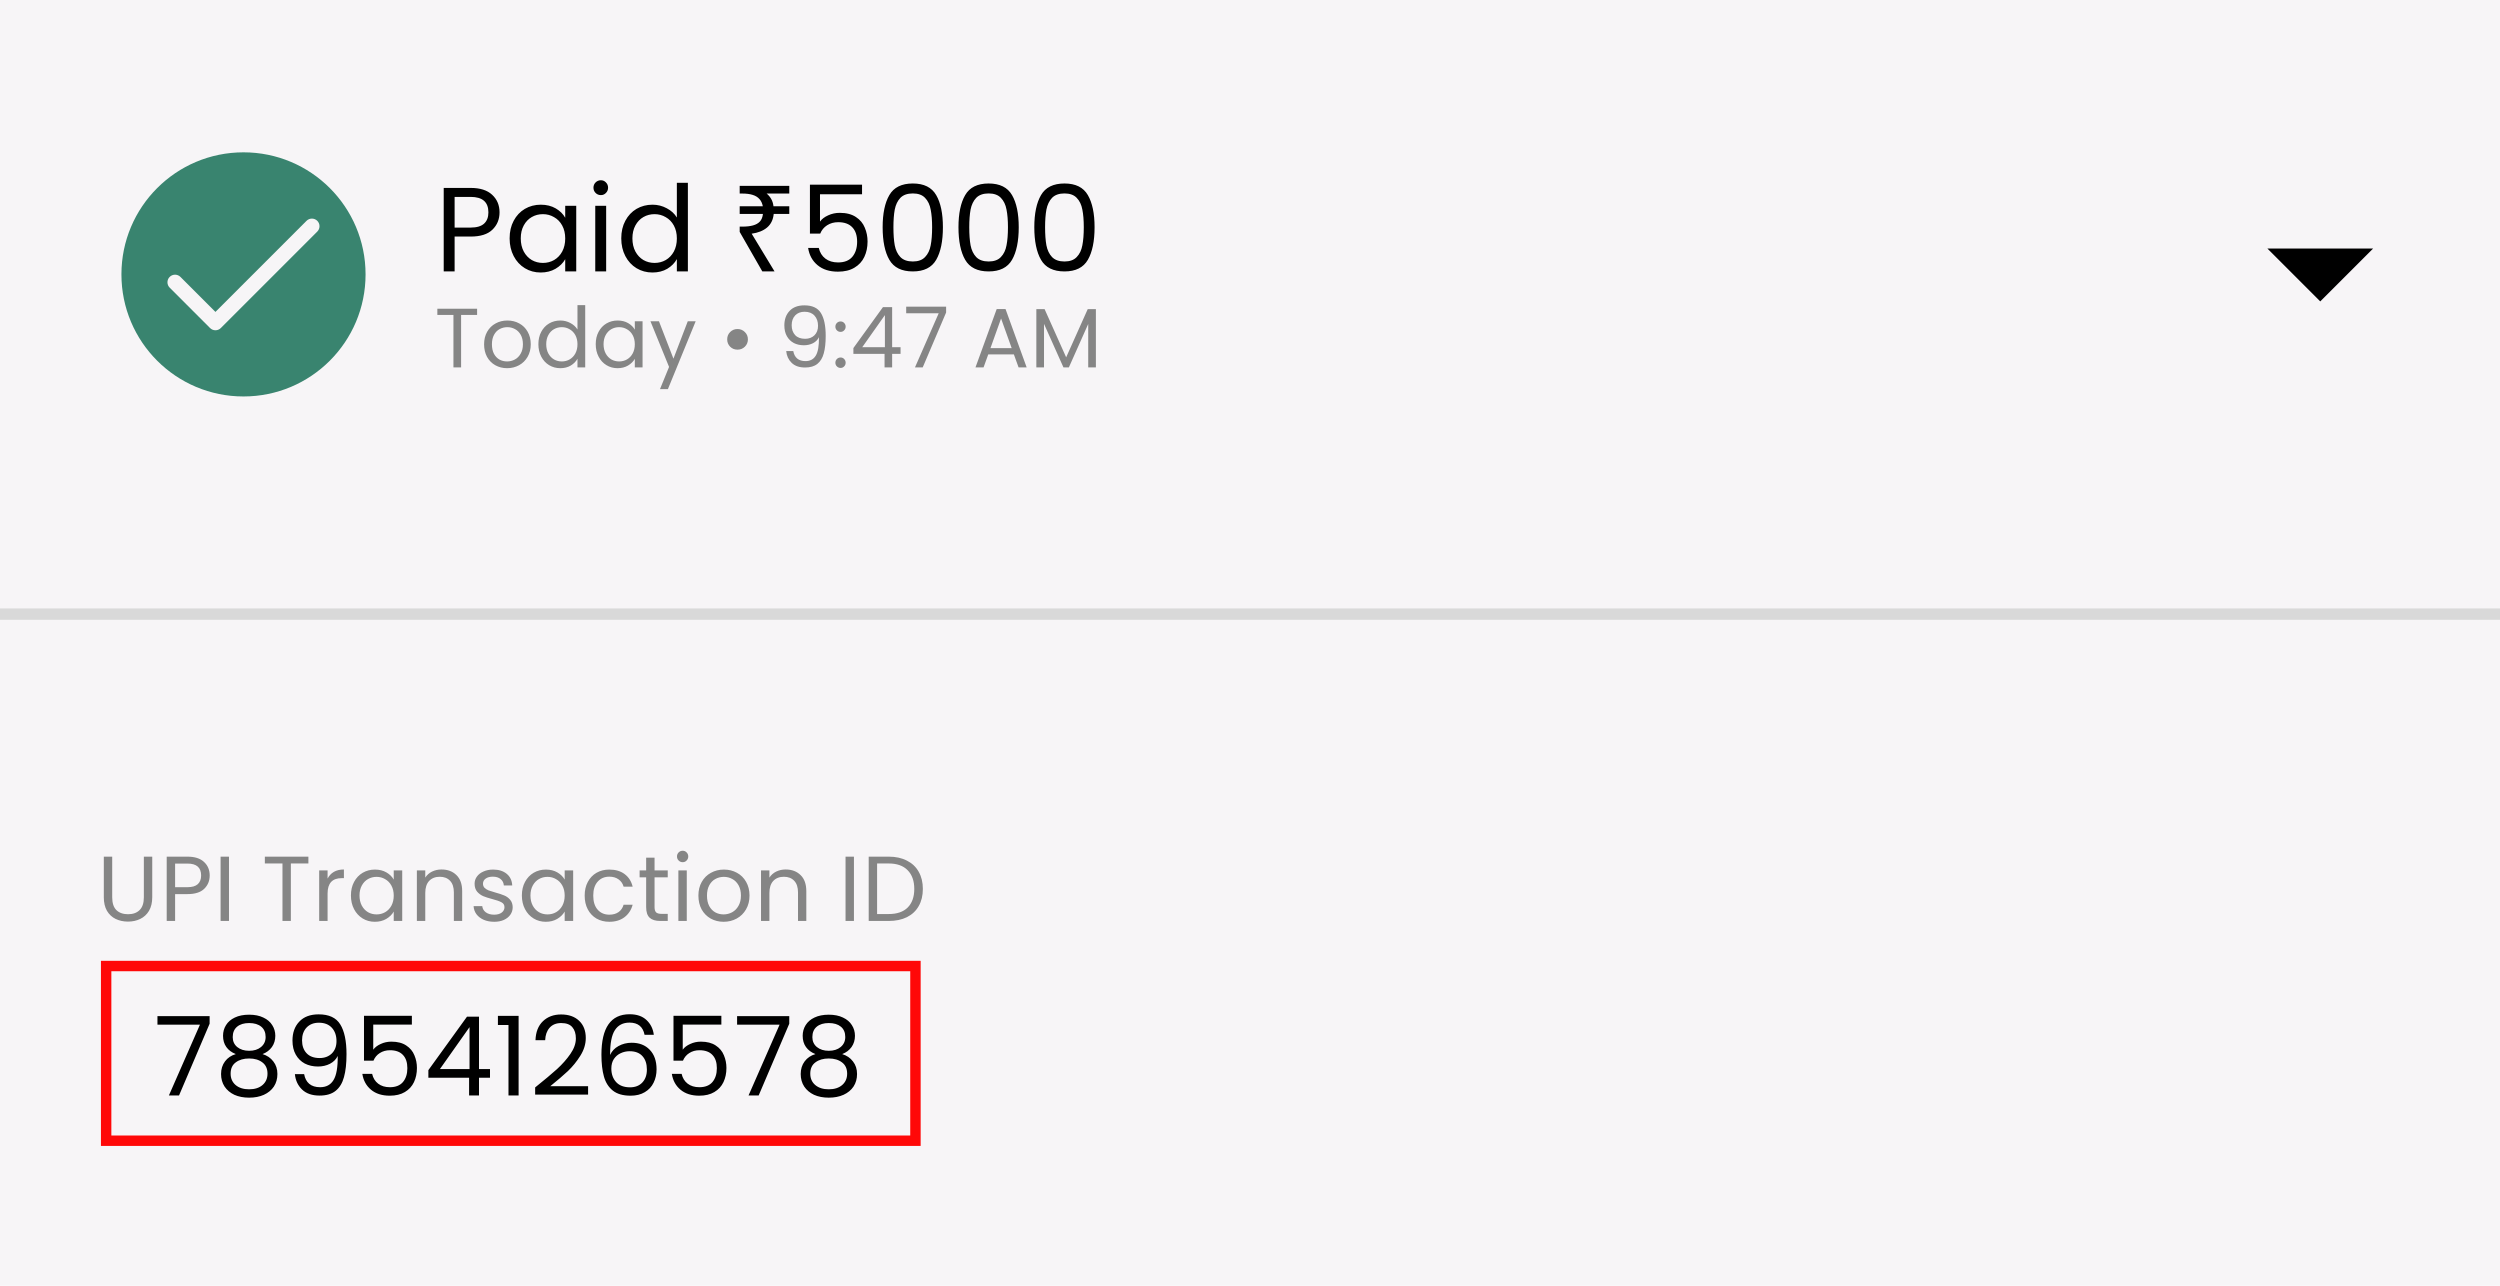<svg width="350" height="180" viewBox="0 0 350 180" fill="none" xmlns="http://www.w3.org/2000/svg">
<rect width="350" height="180" fill="#F7F5F7"/>
<path d="M15.709 119.931V125.627C15.709 126.428 15.902 127.022 16.29 127.41C16.686 127.797 17.233 127.991 17.93 127.991C18.619 127.991 19.157 127.797 19.544 127.41C19.941 127.022 20.139 126.428 20.139 125.627V119.931H21.314V125.614C21.314 126.363 21.163 126.996 20.862 127.513C20.561 128.021 20.151 128.4 19.635 128.649C19.127 128.899 18.554 129.024 17.917 129.024C17.28 129.024 16.703 128.899 16.186 128.649C15.678 128.4 15.274 128.021 14.972 127.513C14.68 126.996 14.533 126.363 14.533 125.614V119.931H15.709ZM29.358 122.566C29.358 123.315 29.1 123.94 28.583 124.439C28.075 124.93 27.296 125.175 26.245 125.175H24.515V128.934H23.339V119.931H26.245C27.261 119.931 28.032 120.177 28.557 120.668C29.091 121.158 29.358 121.791 29.358 122.566ZM26.245 124.206C26.9 124.206 27.382 124.064 27.692 123.78C28.002 123.496 28.157 123.091 28.157 122.566C28.157 121.455 27.52 120.9 26.245 120.9H24.515V124.206H26.245ZM32.059 119.931V128.934H30.883V119.931H32.059ZM43.175 119.931V120.887H40.721V128.934H39.546V120.887H37.079V119.931H43.175ZM45.862 123.005C46.069 122.601 46.361 122.286 46.74 122.062C47.127 121.839 47.597 121.727 48.148 121.727V122.941H47.838C46.52 122.941 45.862 123.655 45.862 125.085V128.934H44.687V121.856H45.862V123.005ZM49.13 125.369C49.13 124.646 49.276 124.013 49.569 123.47C49.862 122.919 50.262 122.493 50.77 122.192C51.287 121.89 51.86 121.74 52.488 121.74C53.108 121.74 53.646 121.873 54.103 122.14C54.559 122.407 54.899 122.743 55.123 123.147V121.856H56.311V128.934H55.123V127.616C54.891 128.029 54.542 128.374 54.077 128.649C53.62 128.916 53.087 129.05 52.475 129.05C51.847 129.05 51.278 128.895 50.77 128.585C50.262 128.275 49.862 127.84 49.569 127.28C49.276 126.721 49.13 126.084 49.13 125.369ZM55.123 125.382C55.123 124.848 55.015 124.383 54.8 123.987C54.585 123.591 54.292 123.289 53.922 123.083C53.56 122.867 53.16 122.76 52.721 122.76C52.282 122.76 51.881 122.863 51.52 123.07C51.158 123.276 50.869 123.578 50.654 123.974C50.439 124.37 50.331 124.835 50.331 125.369C50.331 125.911 50.439 126.385 50.654 126.79C50.869 127.186 51.158 127.491 51.52 127.707C51.881 127.913 52.282 128.017 52.721 128.017C53.16 128.017 53.56 127.913 53.922 127.707C54.292 127.491 54.585 127.186 54.8 126.79C55.015 126.385 55.123 125.916 55.123 125.382ZM61.81 121.727C62.672 121.727 63.369 121.989 63.903 122.514C64.437 123.031 64.704 123.78 64.704 124.762V128.934H63.541V124.93C63.541 124.224 63.365 123.685 63.012 123.315C62.659 122.936 62.176 122.747 61.565 122.747C60.945 122.747 60.45 122.941 60.08 123.328C59.718 123.716 59.537 124.28 59.537 125.02V128.934H58.362V121.856H59.537V122.863C59.77 122.502 60.084 122.222 60.48 122.024C60.885 121.826 61.328 121.727 61.81 121.727ZM69.194 129.05C68.651 129.05 68.165 128.959 67.734 128.779C67.304 128.589 66.964 128.331 66.714 128.004C66.464 127.668 66.326 127.285 66.301 126.854H67.515C67.549 127.207 67.713 127.496 68.006 127.72C68.307 127.943 68.699 128.055 69.181 128.055C69.629 128.055 69.982 127.956 70.24 127.758C70.498 127.56 70.627 127.311 70.627 127.009C70.627 126.699 70.49 126.471 70.214 126.325C69.939 126.17 69.512 126.019 68.936 125.873C68.41 125.735 67.98 125.597 67.644 125.459C67.317 125.313 67.033 125.102 66.791 124.826C66.559 124.542 66.443 124.172 66.443 123.716C66.443 123.354 66.55 123.022 66.766 122.721C66.981 122.42 67.287 122.183 67.683 122.011C68.079 121.83 68.531 121.74 69.039 121.74C69.822 121.74 70.455 121.938 70.937 122.334C71.42 122.73 71.678 123.272 71.712 123.961H70.537C70.511 123.591 70.361 123.294 70.085 123.07C69.818 122.846 69.456 122.734 69 122.734C68.578 122.734 68.242 122.824 67.993 123.005C67.743 123.186 67.618 123.423 67.618 123.716C67.618 123.948 67.691 124.142 67.838 124.297C67.993 124.443 68.182 124.564 68.406 124.658C68.638 124.745 68.957 124.844 69.362 124.956C69.87 125.093 70.283 125.231 70.602 125.369C70.92 125.498 71.191 125.696 71.415 125.963C71.648 126.23 71.768 126.579 71.777 127.009C71.777 127.397 71.669 127.745 71.454 128.055C71.239 128.365 70.933 128.611 70.537 128.792C70.15 128.964 69.702 129.05 69.194 129.05ZM73.062 125.369C73.062 124.646 73.208 124.013 73.501 123.47C73.793 122.919 74.194 122.493 74.702 122.192C75.219 121.89 75.791 121.74 76.42 121.74C77.04 121.74 77.578 121.873 78.034 122.14C78.49 122.407 78.831 122.743 79.055 123.147V121.856H80.243V128.934H79.055V127.616C78.822 128.029 78.473 128.374 78.008 128.649C77.552 128.916 77.018 129.05 76.407 129.05C75.778 129.05 75.21 128.895 74.702 128.585C74.194 128.275 73.793 127.84 73.501 127.28C73.208 126.721 73.062 126.084 73.062 125.369ZM79.055 125.382C79.055 124.848 78.947 124.383 78.732 123.987C78.516 123.591 78.224 123.289 77.853 123.083C77.492 122.867 77.091 122.76 76.652 122.76C76.213 122.76 75.813 122.863 75.451 123.07C75.089 123.276 74.801 123.578 74.586 123.974C74.37 124.37 74.263 124.835 74.263 125.369C74.263 125.911 74.37 126.385 74.586 126.79C74.801 127.186 75.089 127.491 75.451 127.707C75.813 127.913 76.213 128.017 76.652 128.017C77.091 128.017 77.492 127.913 77.853 127.707C78.224 127.491 78.516 127.186 78.732 126.79C78.947 126.385 79.055 125.916 79.055 125.382ZM81.854 125.382C81.854 124.65 82.001 124.013 82.293 123.47C82.586 122.919 82.991 122.493 83.508 122.192C84.033 121.89 84.631 121.74 85.303 121.74C86.172 121.74 86.887 121.95 87.447 122.372C88.015 122.794 88.39 123.38 88.571 124.129H87.305C87.184 123.698 86.948 123.358 86.594 123.109C86.25 122.859 85.82 122.734 85.303 122.734C84.631 122.734 84.089 122.967 83.675 123.431C83.262 123.888 83.055 124.538 83.055 125.382C83.055 126.234 83.262 126.893 83.675 127.358C84.089 127.823 84.631 128.055 85.303 128.055C85.82 128.055 86.25 127.935 86.594 127.694C86.939 127.453 87.176 127.108 87.305 126.66H88.571C88.381 127.384 88.002 127.965 87.434 128.404C86.866 128.835 86.155 129.05 85.303 129.05C84.631 129.05 84.033 128.899 83.508 128.598C82.991 128.296 82.586 127.87 82.293 127.319C82.001 126.768 81.854 126.122 81.854 125.382ZM91.637 122.824V126.996C91.637 127.341 91.71 127.586 91.857 127.732C92.003 127.87 92.257 127.939 92.619 127.939H93.484V128.934H92.425C91.77 128.934 91.28 128.783 90.953 128.482C90.625 128.18 90.462 127.685 90.462 126.996V122.824H89.545V121.856H90.462V120.073H91.637V121.856H93.484V122.824H91.637ZM95.58 120.706C95.356 120.706 95.166 120.629 95.011 120.474C94.856 120.319 94.779 120.129 94.779 119.905C94.779 119.682 94.856 119.492 95.011 119.337C95.166 119.182 95.356 119.105 95.58 119.105C95.795 119.105 95.976 119.182 96.122 119.337C96.277 119.492 96.355 119.682 96.355 119.905C96.355 120.129 96.277 120.319 96.122 120.474C95.976 120.629 95.795 120.706 95.58 120.706ZM96.148 121.856V128.934H94.973V121.856H96.148ZM101.303 129.05C100.64 129.05 100.037 128.899 99.494 128.598C98.96 128.296 98.539 127.87 98.229 127.319C97.927 126.759 97.777 126.114 97.777 125.382C97.777 124.658 97.932 124.021 98.242 123.47C98.56 122.911 98.991 122.484 99.533 122.192C100.076 121.89 100.683 121.74 101.354 121.74C102.026 121.74 102.633 121.89 103.175 122.192C103.718 122.484 104.144 122.906 104.454 123.457C104.773 124.008 104.932 124.65 104.932 125.382C104.932 126.114 104.768 126.759 104.441 127.319C104.123 127.87 103.688 128.296 103.137 128.598C102.586 128.899 101.974 129.05 101.303 129.05ZM101.303 128.017C101.724 128.017 102.121 127.918 102.491 127.72C102.861 127.521 103.158 127.224 103.382 126.828C103.614 126.432 103.731 125.95 103.731 125.382C103.731 124.813 103.619 124.331 103.395 123.935C103.171 123.539 102.878 123.246 102.517 123.057C102.155 122.859 101.763 122.76 101.341 122.76C100.911 122.76 100.515 122.859 100.153 123.057C99.8 123.246 99.516 123.539 99.301 123.935C99.085 124.331 98.978 124.813 98.978 125.382C98.978 125.959 99.081 126.445 99.288 126.841C99.503 127.237 99.787 127.534 100.14 127.732C100.493 127.922 100.881 128.017 101.303 128.017ZM109.99 121.727C110.851 121.727 111.549 121.989 112.083 122.514C112.617 123.031 112.883 123.78 112.883 124.762V128.934H111.721V124.93C111.721 124.224 111.545 123.685 111.191 123.315C110.838 122.936 110.356 122.747 109.745 122.747C109.125 122.747 108.63 122.941 108.26 123.328C107.898 123.716 107.717 124.28 107.717 125.02V128.934H106.542V121.856H107.717V122.863C107.95 122.502 108.264 122.222 108.66 122.024C109.065 121.826 109.508 121.727 109.99 121.727ZM119.551 119.931V128.934H118.376V119.931H119.551ZM124.422 119.931C125.403 119.931 126.251 120.116 126.966 120.487C127.689 120.848 128.24 121.369 128.619 122.049C129.007 122.73 129.2 123.531 129.2 124.452C129.2 125.373 129.007 126.174 128.619 126.854C128.24 127.526 127.689 128.042 126.966 128.404C126.251 128.757 125.403 128.934 124.422 128.934H121.619V119.931H124.422ZM124.422 127.965C125.584 127.965 126.471 127.659 127.082 127.048C127.694 126.428 127.999 125.563 127.999 124.452C127.999 123.332 127.689 122.458 127.069 121.83C126.458 121.201 125.575 120.887 124.422 120.887H122.794V127.965H124.422Z" fill="#858585"/>
<path d="M29.347 143.319L25.064 153.365H23.646L27.991 143.458H22.044V142.256H29.347V143.319ZM33.013 147.572C32.437 147.346 31.996 147.017 31.688 146.586C31.379 146.154 31.225 145.63 31.225 145.014C31.225 144.459 31.364 143.961 31.641 143.519C31.919 143.067 32.33 142.713 32.874 142.456C33.429 142.189 34.096 142.056 34.877 142.056C35.658 142.056 36.32 142.189 36.865 142.456C37.419 142.713 37.835 143.067 38.113 143.519C38.4 143.961 38.544 144.459 38.544 145.014C38.544 145.61 38.385 146.134 38.067 146.586C37.748 147.027 37.312 147.356 36.757 147.572C37.394 147.767 37.897 148.111 38.267 148.604C38.647 149.087 38.837 149.672 38.837 150.361C38.837 151.028 38.673 151.614 38.344 152.117C38.015 152.61 37.548 152.995 36.942 153.273C36.346 153.54 35.658 153.673 34.877 153.673C34.096 153.673 33.408 153.54 32.812 153.273C32.227 152.995 31.77 152.61 31.441 152.117C31.112 151.614 30.948 151.028 30.948 150.361C30.948 149.672 31.133 149.082 31.503 148.589C31.872 148.096 32.376 147.757 33.013 147.572ZM37.188 145.183C37.188 144.557 36.983 144.074 36.572 143.735C36.161 143.396 35.596 143.227 34.877 143.227C34.168 143.227 33.608 143.396 33.198 143.735C32.787 144.074 32.581 144.562 32.581 145.199C32.581 145.774 32.792 146.236 33.213 146.586C33.644 146.935 34.199 147.11 34.877 147.11C35.565 147.11 36.12 146.935 36.541 146.586C36.973 146.226 37.188 145.759 37.188 145.183ZM34.877 148.188C34.117 148.188 33.495 148.368 33.013 148.727C32.53 149.077 32.288 149.606 32.288 150.314C32.288 150.972 32.52 151.501 32.982 151.901C33.454 152.302 34.086 152.502 34.877 152.502C35.668 152.502 36.295 152.302 36.757 151.901C37.219 151.501 37.45 150.972 37.45 150.314C37.45 149.626 37.214 149.102 36.741 148.743C36.269 148.373 35.648 148.188 34.877 148.188ZM42.579 150.376C42.682 150.962 42.918 151.414 43.288 151.732C43.668 152.05 44.176 152.21 44.813 152.21C45.666 152.21 46.292 151.876 46.693 151.208C47.104 150.54 47.299 149.416 47.279 147.834C47.063 148.296 46.703 148.661 46.2 148.928C45.697 149.184 45.137 149.313 44.52 149.313C43.832 149.313 43.216 149.174 42.671 148.897C42.137 148.609 41.716 148.193 41.408 147.649C41.1 147.104 40.946 146.447 40.946 145.677C40.946 144.577 41.264 143.694 41.901 143.026C42.538 142.348 43.442 142.009 44.613 142.009C46.051 142.009 47.058 142.477 47.633 143.412C48.218 144.346 48.511 145.738 48.511 147.587C48.511 148.881 48.393 149.95 48.157 150.792C47.931 151.634 47.54 152.276 46.986 152.718C46.441 153.16 45.691 153.381 44.736 153.381C43.688 153.381 42.872 153.098 42.286 152.533C41.701 151.968 41.367 151.249 41.285 150.376H42.579ZM44.752 148.126C45.44 148.126 46.005 147.916 46.446 147.495C46.888 147.063 47.109 146.483 47.109 145.754C47.109 144.983 46.893 144.362 46.462 143.889C46.03 143.417 45.424 143.18 44.644 143.18C43.925 143.18 43.349 143.406 42.918 143.858C42.497 144.31 42.286 144.906 42.286 145.646C42.286 146.396 42.497 146.997 42.918 147.448C43.339 147.9 43.95 148.126 44.752 148.126ZM57.662 143.442H52.254V146.955C52.49 146.627 52.839 146.36 53.301 146.154C53.764 145.938 54.262 145.831 54.796 145.831C55.648 145.831 56.342 146.01 56.876 146.37C57.41 146.719 57.79 147.176 58.016 147.741C58.252 148.296 58.37 148.887 58.37 149.513C58.37 150.253 58.232 150.915 57.955 151.501C57.677 152.086 57.251 152.549 56.676 152.888C56.111 153.227 55.407 153.396 54.565 153.396C53.486 153.396 52.613 153.119 51.945 152.564C51.278 152.009 50.872 151.27 50.728 150.345H52.099C52.233 150.931 52.515 151.388 52.947 151.717C53.378 152.045 53.923 152.21 54.58 152.21C55.392 152.21 56.003 151.968 56.414 151.485C56.825 150.992 57.03 150.345 57.03 149.544C57.03 148.743 56.825 148.126 56.414 147.695C56.003 147.253 55.397 147.032 54.596 147.032C54.051 147.032 53.574 147.166 53.163 147.433C52.762 147.69 52.469 148.044 52.284 148.496H50.959V142.21H57.662V143.442ZM59.972 150.885V149.821L65.38 142.333H67.06V149.667H68.6V150.885H67.06V153.365H65.673V150.885H59.972ZM65.735 143.797L61.59 149.667H65.735V143.797ZM69.708 143.504V142.225H72.605V153.365H71.188V143.504H69.708ZM74.921 152.24C76.226 151.193 77.248 150.335 77.987 149.667C78.727 148.989 79.349 148.286 79.852 147.556C80.365 146.817 80.622 146.093 80.622 145.384C80.622 144.716 80.458 144.192 80.129 143.812C79.811 143.422 79.292 143.227 78.573 143.227C77.874 143.227 77.33 143.448 76.94 143.889C76.56 144.321 76.354 144.901 76.323 145.63H74.967C75.008 144.48 75.358 143.591 76.015 142.965C76.673 142.338 77.52 142.025 78.558 142.025C79.615 142.025 80.453 142.318 81.069 142.903C81.696 143.489 82.009 144.295 82.009 145.322C82.009 146.175 81.752 147.007 81.239 147.818C80.735 148.62 80.16 149.328 79.513 149.945C78.866 150.551 78.039 151.259 77.032 152.071H82.332V153.242H74.921V152.24ZM90.24 144.875C90.014 143.735 89.31 143.165 88.129 143.165C87.215 143.165 86.532 143.519 86.08 144.228C85.628 144.927 85.407 146.082 85.417 147.695C85.653 147.161 86.044 146.745 86.588 146.447C87.143 146.139 87.759 145.985 88.437 145.985C89.495 145.985 90.338 146.313 90.964 146.971C91.601 147.628 91.919 148.537 91.919 149.698C91.919 150.397 91.781 151.023 91.503 151.578C91.236 152.133 90.825 152.574 90.271 152.903C89.726 153.232 89.064 153.396 88.283 153.396C87.225 153.396 86.398 153.16 85.802 152.687C85.207 152.215 84.791 151.562 84.554 150.73C84.318 149.898 84.2 148.871 84.2 147.649C84.2 143.879 85.515 141.994 88.144 141.994C89.151 141.994 89.942 142.266 90.517 142.811C91.093 143.355 91.431 144.043 91.534 144.875H90.24ZM88.144 147.171C87.703 147.171 87.287 147.264 86.896 147.448C86.506 147.623 86.188 147.895 85.941 148.265C85.705 148.625 85.587 149.066 85.587 149.59C85.587 150.371 85.813 151.008 86.265 151.501C86.717 151.984 87.364 152.225 88.206 152.225C88.925 152.225 89.495 152.004 89.916 151.562C90.348 151.111 90.564 150.504 90.564 149.744C90.564 148.943 90.358 148.316 89.947 147.865C89.536 147.402 88.935 147.171 88.144 147.171ZM100.991 143.442H95.583V146.955C95.819 146.627 96.168 146.36 96.631 146.154C97.093 145.938 97.591 145.831 98.125 145.831C98.978 145.831 99.671 146.01 100.205 146.37C100.74 146.719 101.12 147.176 101.346 147.741C101.582 148.296 101.7 148.887 101.7 149.513C101.7 150.253 101.561 150.915 101.284 151.501C101.007 152.086 100.58 152.549 100.005 152.888C99.44 153.227 98.737 153.396 97.894 153.396C96.816 153.396 95.942 153.119 95.275 152.564C94.607 152.009 94.201 151.27 94.058 150.345H95.429C95.562 150.931 95.845 151.388 96.276 151.717C96.708 152.045 97.252 152.21 97.91 152.21C98.721 152.21 99.332 151.968 99.743 151.485C100.154 150.992 100.359 150.345 100.359 149.544C100.359 148.743 100.154 148.126 99.743 147.695C99.332 147.253 98.726 147.032 97.925 147.032C97.381 147.032 96.903 147.166 96.492 147.433C96.091 147.69 95.799 148.044 95.614 148.496H94.289V142.21H100.991V143.442ZM110.497 143.319L106.213 153.365H104.796L109.141 143.458H103.193V142.256H110.497V143.319ZM114.163 147.572C113.587 147.346 113.146 147.017 112.837 146.586C112.529 146.154 112.375 145.63 112.375 145.014C112.375 144.459 112.514 143.961 112.791 143.519C113.069 143.067 113.479 142.713 114.024 142.456C114.579 142.189 115.246 142.056 116.027 142.056C116.808 142.056 117.47 142.189 118.015 142.456C118.569 142.713 118.985 143.067 119.263 143.519C119.55 143.961 119.694 144.459 119.694 145.014C119.694 145.61 119.535 146.134 119.216 146.586C118.898 147.027 118.461 147.356 117.907 147.572C118.544 147.767 119.047 148.111 119.417 148.604C119.797 149.087 119.987 149.672 119.987 150.361C119.987 151.028 119.822 151.614 119.494 152.117C119.165 152.61 118.698 152.995 118.092 153.273C117.496 153.54 116.808 153.673 116.027 153.673C115.246 153.673 114.558 153.54 113.962 153.273C113.377 152.995 112.92 152.61 112.591 152.117C112.262 151.614 112.098 151.028 112.098 150.361C112.098 149.672 112.283 149.082 112.653 148.589C113.022 148.096 113.526 147.757 114.163 147.572ZM118.338 145.183C118.338 144.557 118.133 144.074 117.722 143.735C117.311 143.396 116.746 143.227 116.027 143.227C115.318 143.227 114.758 143.396 114.347 143.735C113.937 144.074 113.731 144.562 113.731 145.199C113.731 145.774 113.942 146.236 114.363 146.586C114.794 146.935 115.349 147.11 116.027 147.11C116.715 147.11 117.27 146.935 117.691 146.586C118.122 146.226 118.338 145.759 118.338 145.183ZM116.027 148.188C115.267 148.188 114.645 148.368 114.163 148.727C113.68 149.077 113.438 149.606 113.438 150.314C113.438 150.972 113.669 151.501 114.132 151.901C114.604 152.302 115.236 152.502 116.027 152.502C116.818 152.502 117.444 152.302 117.907 151.901C118.369 151.501 118.6 150.972 118.6 150.314C118.6 149.626 118.364 149.102 117.891 148.743C117.419 148.373 116.797 148.188 116.027 148.188Z" fill="black"/>
<rect x="14.861" y="135.244" width="113.302" height="24.456" stroke="#FF0808" stroke-width="1.458"/>
<rect y="85.18" width="350" height="1.591" fill="#D9D9D9"/>
<path d="M69.936 29.731C69.936 30.704 69.601 31.514 68.93 32.163C68.27 32.8 67.258 33.119 65.894 33.119H63.646V38H62.12V26.309H65.894C67.213 26.309 68.214 26.628 68.896 27.265C69.589 27.902 69.936 28.724 69.936 29.731ZM65.894 31.861C66.743 31.861 67.37 31.676 67.772 31.307C68.175 30.938 68.376 30.413 68.376 29.731C68.376 28.288 67.549 27.567 65.894 27.567H63.646V31.861H65.894ZM71.347 33.371C71.347 32.431 71.537 31.609 71.917 30.905C72.297 30.189 72.817 29.636 73.477 29.244C74.148 28.853 74.891 28.657 75.708 28.657C76.513 28.657 77.212 28.831 77.805 29.177C78.397 29.524 78.839 29.96 79.13 30.485V28.808H80.673V38H79.13V36.289C78.828 36.826 78.375 37.273 77.771 37.631C77.178 37.978 76.485 38.151 75.691 38.151C74.875 38.151 74.137 37.95 73.477 37.547C72.817 37.145 72.297 36.58 71.917 35.853C71.537 35.126 71.347 34.299 71.347 33.371ZM79.13 33.387C79.13 32.694 78.99 32.09 78.71 31.576C78.431 31.061 78.05 30.67 77.57 30.402C77.1 30.122 76.58 29.982 76.01 29.982C75.439 29.982 74.919 30.116 74.45 30.385C73.98 30.653 73.606 31.045 73.326 31.559C73.046 32.073 72.907 32.677 72.907 33.371C72.907 34.075 73.046 34.69 73.326 35.216C73.606 35.73 73.98 36.127 74.45 36.407C74.919 36.675 75.439 36.809 76.01 36.809C76.58 36.809 77.1 36.675 77.57 36.407C78.05 36.127 78.431 35.73 78.71 35.216C78.99 34.69 79.13 34.081 79.13 33.387ZM84.124 27.315C83.834 27.315 83.588 27.215 83.386 27.013C83.185 26.812 83.084 26.566 83.084 26.275C83.084 25.985 83.185 25.739 83.386 25.537C83.588 25.336 83.834 25.235 84.124 25.235C84.404 25.235 84.639 25.336 84.829 25.537C85.03 25.739 85.131 25.985 85.131 26.275C85.131 26.566 85.03 26.812 84.829 27.013C84.639 27.215 84.404 27.315 84.124 27.315ZM84.862 28.808V38H83.336V28.808H84.862ZM86.977 33.371C86.977 32.431 87.168 31.609 87.548 30.905C87.928 30.189 88.448 29.636 89.108 29.244C89.779 28.853 90.528 28.657 91.355 28.657C92.071 28.657 92.736 28.825 93.351 29.16C93.966 29.485 94.436 29.915 94.76 30.452V25.588H96.303V38H94.76V36.272C94.458 36.82 94.011 37.273 93.418 37.631C92.826 37.978 92.132 38.151 91.338 38.151C90.522 38.151 89.779 37.95 89.108 37.547C88.448 37.145 87.928 36.58 87.548 35.853C87.168 35.126 86.977 34.299 86.977 33.371ZM94.76 33.387C94.76 32.694 94.621 32.09 94.341 31.576C94.061 31.061 93.681 30.67 93.2 30.402C92.731 30.122 92.211 29.982 91.64 29.982C91.07 29.982 90.55 30.116 90.081 30.385C89.611 30.653 89.236 31.045 88.957 31.559C88.677 32.073 88.537 32.677 88.537 33.371C88.537 34.075 88.677 34.69 88.957 35.216C89.236 35.73 89.611 36.127 90.081 36.407C90.55 36.675 91.07 36.809 91.64 36.809C92.211 36.809 92.731 36.675 93.2 36.407C93.681 36.127 94.061 35.73 94.341 35.216C94.621 34.69 94.76 34.081 94.76 33.387ZM106.726 38L103.556 32.465V31.727H103.925C104.518 31.727 105.015 31.671 105.418 31.559C105.831 31.447 106.156 31.263 106.391 31.006C106.625 30.748 106.765 30.396 106.81 29.949H103.556V28.875H106.793C106.715 28.462 106.558 28.126 106.324 27.869C106.089 27.601 105.77 27.405 105.367 27.282C104.976 27.159 104.495 27.097 103.925 27.097H103.556V26.024H110.5V27.097H107.33C107.587 27.31 107.8 27.561 107.967 27.852C108.135 28.143 108.241 28.484 108.286 28.875H110.5V29.949H108.32C108.241 30.765 107.928 31.402 107.38 31.861C106.843 32.308 106.128 32.593 105.233 32.716L108.437 38H106.726ZM120.686 27.198H114.799V31.022C115.056 30.665 115.436 30.374 115.939 30.15C116.442 29.915 116.985 29.798 117.566 29.798C118.494 29.798 119.249 29.994 119.831 30.385C120.412 30.765 120.826 31.263 121.072 31.878C121.329 32.482 121.458 33.124 121.458 33.807C121.458 34.612 121.307 35.333 121.005 35.97C120.703 36.608 120.239 37.111 119.612 37.48C118.997 37.849 118.231 38.033 117.315 38.033C116.14 38.033 115.19 37.732 114.463 37.128C113.736 36.524 113.294 35.719 113.138 34.712H114.631C114.776 35.35 115.084 35.847 115.553 36.205C116.023 36.563 116.616 36.742 117.331 36.742C118.215 36.742 118.88 36.479 119.327 35.954C119.775 35.417 119.998 34.712 119.998 33.84C119.998 32.968 119.775 32.297 119.327 31.827C118.88 31.347 118.22 31.106 117.348 31.106C116.755 31.106 116.235 31.252 115.788 31.542C115.352 31.822 115.033 32.208 114.832 32.7H113.39V25.856H120.686V27.198ZM123.57 31.811C123.57 29.887 123.883 28.389 124.509 27.315C125.135 26.231 126.231 25.688 127.797 25.688C129.351 25.688 130.441 26.231 131.067 27.315C131.694 28.389 132.007 29.887 132.007 31.811C132.007 33.767 131.694 35.288 131.067 36.373C130.441 37.458 129.351 38 127.797 38C126.231 38 125.135 37.458 124.509 36.373C123.883 35.288 123.57 33.767 123.57 31.811ZM130.497 31.811C130.497 30.838 130.43 30.016 130.296 29.345C130.173 28.663 129.91 28.115 129.508 27.701C129.116 27.287 128.546 27.081 127.797 27.081C127.036 27.081 126.455 27.287 126.052 27.701C125.661 28.115 125.398 28.663 125.264 29.345C125.141 30.016 125.079 30.838 125.079 31.811C125.079 32.817 125.141 33.661 125.264 34.343C125.398 35.026 125.661 35.574 126.052 35.987C126.455 36.401 127.036 36.608 127.797 36.608C128.546 36.608 129.116 36.401 129.508 35.987C129.91 35.574 130.173 35.026 130.296 34.343C130.43 33.661 130.497 32.817 130.497 31.811ZM134.186 31.811C134.186 29.887 134.499 28.389 135.125 27.315C135.752 26.231 136.848 25.688 138.413 25.688C139.967 25.688 141.058 26.231 141.684 27.315C142.31 28.389 142.623 29.887 142.623 31.811C142.623 33.767 142.31 35.288 141.684 36.373C141.058 37.458 139.967 38 138.413 38C136.848 38 135.752 37.458 135.125 36.373C134.499 35.288 134.186 33.767 134.186 31.811ZM141.114 31.811C141.114 30.838 141.046 30.016 140.912 29.345C140.789 28.663 140.526 28.115 140.124 27.701C139.733 27.287 139.162 27.081 138.413 27.081C137.653 27.081 137.071 27.287 136.669 27.701C136.277 28.115 136.014 28.663 135.88 29.345C135.757 30.016 135.696 30.838 135.696 31.811C135.696 32.817 135.757 33.661 135.88 34.343C136.014 35.026 136.277 35.574 136.669 35.987C137.071 36.401 137.653 36.608 138.413 36.608C139.162 36.608 139.733 36.401 140.124 35.987C140.526 35.574 140.789 35.026 140.912 34.343C141.046 33.661 141.114 32.817 141.114 31.811ZM144.803 31.811C144.803 29.887 145.116 28.389 145.742 27.315C146.368 26.231 147.464 25.688 149.029 25.688C150.584 25.688 151.674 26.231 152.3 27.315C152.926 28.389 153.24 29.887 153.24 31.811C153.24 33.767 152.926 35.288 152.3 36.373C151.674 37.458 150.584 38 149.029 38C147.464 38 146.368 37.458 145.742 36.373C145.116 35.288 144.803 33.767 144.803 31.811ZM151.73 31.811C151.73 30.838 151.663 30.016 151.529 29.345C151.406 28.663 151.143 28.115 150.74 27.701C150.349 27.287 149.779 27.081 149.029 27.081C148.269 27.081 147.688 27.287 147.285 27.701C146.894 28.115 146.631 28.663 146.497 29.345C146.374 30.016 146.312 30.838 146.312 31.811C146.312 32.817 146.374 33.661 146.497 34.343C146.631 35.026 146.894 35.574 147.285 35.987C147.688 36.401 148.269 36.608 149.029 36.608C149.779 36.608 150.349 36.401 150.74 35.987C151.143 35.574 151.406 35.026 151.529 34.343C151.663 33.661 151.73 32.817 151.73 31.811Z" fill="black"/>
<path d="M66.794 43.221V44.094H64.554V51.44H63.481V44.094H61.229V43.221H66.794ZM70.992 51.546C70.387 51.546 69.837 51.408 69.341 51.133C68.854 50.858 68.469 50.469 68.186 49.966C67.911 49.455 67.773 48.865 67.773 48.197C67.773 47.537 67.915 46.955 68.198 46.452C68.489 45.941 68.882 45.552 69.377 45.285C69.872 45.009 70.426 44.872 71.04 44.872C71.653 44.872 72.207 45.009 72.702 45.285C73.197 45.552 73.586 45.937 73.869 46.44C74.16 46.943 74.306 47.529 74.306 48.197C74.306 48.865 74.156 49.455 73.858 49.966C73.567 50.469 73.17 50.858 72.667 51.133C72.164 51.408 71.605 51.546 70.992 51.546ZM70.992 50.602C71.377 50.602 71.739 50.512 72.077 50.331C72.415 50.15 72.686 49.879 72.891 49.517C73.103 49.156 73.209 48.716 73.209 48.197C73.209 47.678 73.107 47.238 72.903 46.876C72.698 46.515 72.431 46.247 72.101 46.075C71.77 45.894 71.413 45.803 71.028 45.803C70.635 45.803 70.273 45.894 69.943 46.075C69.621 46.247 69.361 46.515 69.165 46.876C68.968 47.238 68.87 47.678 68.87 48.197C68.87 48.724 68.964 49.168 69.153 49.529C69.349 49.891 69.609 50.162 69.931 50.343C70.253 50.516 70.607 50.602 70.992 50.602ZM75.374 48.185C75.374 47.525 75.508 46.947 75.775 46.452C76.043 45.949 76.408 45.56 76.872 45.285C77.344 45.009 77.87 44.872 78.452 44.872C78.955 44.872 79.423 44.99 79.855 45.225C80.287 45.453 80.618 45.756 80.846 46.133V42.714H81.93V51.44H80.846V50.225C80.633 50.61 80.319 50.928 79.902 51.18C79.486 51.424 78.998 51.546 78.44 51.546C77.866 51.546 77.344 51.404 76.872 51.121C76.408 50.838 76.043 50.441 75.775 49.93C75.508 49.419 75.374 48.837 75.374 48.185ZM80.846 48.197C80.846 47.709 80.747 47.285 80.551 46.923C80.354 46.562 80.087 46.287 79.749 46.098C79.419 45.901 79.053 45.803 78.652 45.803C78.251 45.803 77.886 45.898 77.556 46.086C77.226 46.275 76.962 46.55 76.766 46.912C76.569 47.273 76.471 47.698 76.471 48.185C76.471 48.68 76.569 49.113 76.766 49.482C76.962 49.844 77.226 50.123 77.556 50.319C77.886 50.508 78.251 50.602 78.652 50.602C79.053 50.602 79.419 50.508 79.749 50.319C80.087 50.123 80.354 49.844 80.551 49.482C80.747 49.113 80.846 48.684 80.846 48.197ZM83.402 48.185C83.402 47.525 83.535 46.947 83.803 46.452C84.07 45.949 84.435 45.56 84.899 45.285C85.371 45.009 85.894 44.872 86.467 44.872C87.033 44.872 87.525 44.994 87.941 45.237C88.358 45.481 88.668 45.788 88.873 46.157V44.978H89.958V51.44H88.873V50.237C88.66 50.614 88.342 50.928 87.918 51.18C87.501 51.424 87.014 51.546 86.456 51.546C85.882 51.546 85.363 51.404 84.899 51.121C84.435 50.838 84.07 50.441 83.803 49.93C83.535 49.419 83.402 48.837 83.402 48.185ZM88.873 48.197C88.873 47.709 88.775 47.285 88.578 46.923C88.382 46.562 88.114 46.287 87.776 46.098C87.446 45.901 87.081 45.803 86.68 45.803C86.279 45.803 85.913 45.898 85.583 46.086C85.253 46.275 84.99 46.55 84.793 46.912C84.597 47.273 84.498 47.698 84.498 48.185C84.498 48.68 84.597 49.113 84.793 49.482C84.99 49.844 85.253 50.123 85.583 50.319C85.913 50.508 86.279 50.602 86.68 50.602C87.081 50.602 87.446 50.508 87.776 50.319C88.114 50.123 88.382 49.844 88.578 49.482C88.775 49.113 88.873 48.684 88.873 48.197ZM97.395 44.978L93.504 54.482H92.396L93.669 51.369L91.063 44.978H92.254L94.282 50.213L96.287 44.978H97.395ZM103.245 48.952C102.844 48.952 102.502 48.814 102.219 48.539C101.944 48.256 101.806 47.914 101.806 47.513C101.806 47.104 101.944 46.762 102.219 46.487C102.502 46.204 102.844 46.063 103.245 46.063C103.653 46.063 103.999 46.204 104.282 46.487C104.565 46.762 104.707 47.104 104.707 47.513C104.707 47.914 104.565 48.256 104.282 48.539C103.999 48.814 103.653 48.952 103.245 48.952ZM111.059 49.152C111.137 49.6 111.318 49.946 111.601 50.19C111.892 50.433 112.281 50.555 112.768 50.555C113.421 50.555 113.9 50.3 114.207 49.789C114.521 49.278 114.671 48.417 114.655 47.206C114.49 47.56 114.215 47.839 113.83 48.044C113.444 48.24 113.016 48.338 112.544 48.338C112.018 48.338 111.546 48.232 111.129 48.02C110.721 47.8 110.398 47.481 110.163 47.065C109.927 46.648 109.809 46.145 109.809 45.556C109.809 44.715 110.053 44.038 110.54 43.528C111.027 43.009 111.719 42.749 112.615 42.749C113.716 42.749 114.486 43.107 114.926 43.822C115.374 44.538 115.598 45.603 115.598 47.018C115.598 48.008 115.508 48.826 115.327 49.47C115.154 50.115 114.855 50.606 114.431 50.944C114.014 51.282 113.441 51.451 112.709 51.451C111.908 51.451 111.283 51.235 110.835 50.803C110.387 50.37 110.131 49.82 110.068 49.152H111.059ZM112.721 47.431C113.248 47.431 113.68 47.269 114.018 46.947C114.356 46.617 114.525 46.173 114.525 45.615C114.525 45.025 114.36 44.55 114.03 44.188C113.7 43.826 113.236 43.645 112.639 43.645C112.088 43.645 111.648 43.818 111.318 44.164C110.996 44.51 110.835 44.966 110.835 45.532C110.835 46.106 110.996 46.566 111.318 46.912C111.64 47.258 112.108 47.431 112.721 47.431ZM117.684 51.51C117.48 51.51 117.307 51.44 117.165 51.298C117.024 51.157 116.953 50.983 116.953 50.779C116.953 50.575 117.024 50.402 117.165 50.26C117.307 50.119 117.48 50.048 117.684 50.048C117.88 50.048 118.046 50.119 118.179 50.26C118.321 50.402 118.391 50.575 118.391 50.779C118.391 50.983 118.321 51.157 118.179 51.298C118.046 51.44 117.88 51.51 117.684 51.51ZM117.684 46.464C117.48 46.464 117.307 46.393 117.165 46.251C117.024 46.11 116.953 45.937 116.953 45.733C116.953 45.528 117.024 45.355 117.165 45.214C117.307 45.072 117.48 45.002 117.684 45.002C117.88 45.002 118.046 45.072 118.179 45.214C118.321 45.355 118.391 45.528 118.391 45.733C118.391 45.937 118.321 46.11 118.179 46.251C118.046 46.393 117.88 46.464 117.684 46.464ZM119.475 49.541V48.727L123.614 42.997H124.899V48.61H126.078V49.541H124.899V51.44H123.838V49.541H119.475ZM123.885 44.117L120.713 48.61H123.885V44.117ZM132.456 43.752L129.178 51.44H128.093L131.418 43.858H126.867V42.938H132.456V43.752ZM141.942 49.612H138.357L137.697 51.44H136.565L139.537 43.268H140.775L143.734 51.44H142.602L141.942 49.612ZM141.635 48.739L140.15 44.589L138.664 48.739H141.635ZM153.424 43.28V51.44H152.351V45.355L149.64 51.44H148.885L146.161 45.343V51.44H145.088V43.28H146.244L149.262 50.025L152.281 43.28H153.424Z" fill="#858585"/>
<path fill-rule="evenodd" clip-rule="evenodd" d="M34.09 55.505C43.528 55.505 51.179 47.854 51.179 38.416C51.179 28.977 43.528 21.326 34.09 21.326C24.651 21.326 17 28.977 17 38.416C17 47.854 24.651 55.505 34.09 55.505ZM42.914 30.916C43.33 30.5 44.004 30.5 44.42 30.916C44.835 31.331 44.835 32.005 44.42 32.421L30.915 45.926C30.499 46.342 29.825 46.342 29.409 45.926L23.755 40.272C23.339 39.856 23.339 39.182 23.755 38.767C24.17 38.351 24.844 38.351 25.26 38.767L30.162 43.668L42.914 30.916Z" fill="#39846F"/>
<path d="M324.836 34.797H317.437L324.836 42.197L332.235 34.797H324.836Z" fill="black"/>
</svg>
